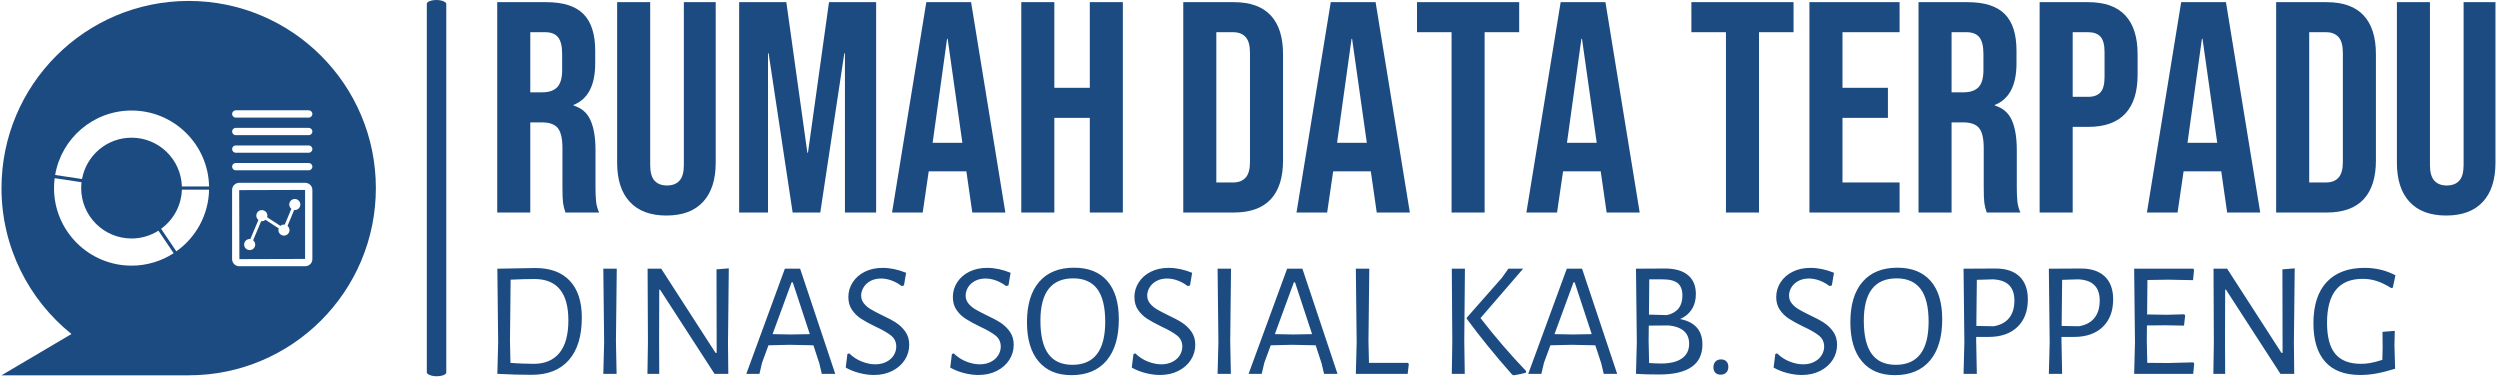 <svg xmlns:xlink="http://www.w3.org/1999/xlink" xmlns:svgjs="http://svgjs.dev/svgjs" xmlns="http://www.w3.org/2000/svg"
     version="1.1" width="1500" height="227" viewBox="0 0 1500 227">
    <g transform="matrix(1,0,0,1,-0.909,-0.626)">
        <svg xmlns:xlink="http://www.w3.org/1999/xlink" viewBox="0 0 396 60" data-background-color="#ffffff" preserveAspectRatio="xMidYMid meet"
             height="227" width="1500" xmlns="http://www.w3.org/2000/svg">
            <g id="tight-bounds" transform="matrix(1,0,0,1,0.24,0.166)">
                <svg viewBox="0 0 395.52 59.669" height="59.669" width="395.52">
                    <g>
                        <svg viewBox="0 0 493.642 74.472" height="59.669"
                             width="395.52">
                            <g>
                                <rect width="3.852" height="74.472" x="84.186" y="0"
                                      fill="#1c4b82" opacity="1" stroke-width="0" stroke="transparent" fill-opacity="1"
                                      class="rect-qz-0" data-fill-palette-color="primary" rx="1%" id="qz-0"
                                      data-palette-color="#1c4b82"></rect>
                            </g>
                            <g transform="matrix(1,0,0,1,98.122,0.185)">
                                <svg viewBox="0 0 395.52 74.101" height="74.101" width="395.52">
                                    <g id="textblocktransform">
                                        <svg viewBox="0 0 395.52 74.101" height="74.101"
                                             width="395.52" id="textblock">
                                            <g>
                                                <svg viewBox="0 0 395.52 42.717" height="42.717"
                                                     width="395.52">
                                                    <g transform="matrix(1,0,0,1,0,0)">
                                                        <svg width="395.52" viewBox="2.05 -35 332.46 35.5"
                                                             height="42.717" data-palette-color="#1c4b82">
                                                            <g class="wordmark-text-0" data-fill-palette-color="primary"
                                                               id="text-0">
                                                                <path
                                                                    d="M2.05 0L2.05-35 10.2-35Q14.45-35 16.4-33.02 18.35-31.05 18.35-26.95L18.35-26.95 18.35-24.8Q18.35-19.35 14.75-17.9L14.75-17.9 14.75-17.8Q16.75-17.2 17.57-15.35 18.4-13.5 18.4-10.4L18.4-10.4 18.4-4.25Q18.4-2.75 18.5-1.83 18.6-0.9 19 0L19 0 13.4 0Q13.1-0.85 13-1.6 12.9-2.35 12.9-4.3L12.9-4.3 12.9-10.7Q12.9-13.1 12.13-14.05 11.35-15 9.45-15L9.45-15 7.55-15 7.55 0 2.05 0ZM7.55-20L9.55-20Q11.2-20 12.03-20.85 12.85-21.7 12.85-23.7L12.85-23.7 12.85-26.4Q12.85-28.3 12.18-29.15 11.5-30 10.05-30L10.05-30 7.55-30 7.55-20ZM30.2 0.5Q26.2 0.5 24.1-1.78 22-4.05 22-8.3L22-8.3 22-35 27.5-35 27.5-7.9Q27.5-6.1 28.22-5.3 28.95-4.5 30.3-4.5L30.3-4.5Q31.65-4.5 32.37-5.3 33.1-6.1 33.1-7.9L33.1-7.9 33.1-35 38.4-35 38.4-8.3Q38.4-4.05 36.3-1.78 34.2 0.5 30.2 0.5L30.2 0.5ZM42.3 0L42.3-35 50.15-35 53.65-9.95 53.75-9.95 57.25-35 65.09-35 65.09 0 59.9 0 59.9-26.5 59.8-26.5 55.8 0 51.2 0 47.2-26.5 47.1-26.5 47.1 0 42.3 0ZM67.74 0L73.44-35 80.89-35 86.59 0 81.09 0 80.09-6.95 80.09-6.85 73.84-6.85 72.84 0 67.74 0ZM74.49-11.6L79.44-11.6 76.99-28.9 76.89-28.9 74.49-11.6ZM89.24 0L89.24-35 94.74-35 94.74-20.75 100.64-20.75 100.64-35 106.14-35 106.14 0 100.64 0 100.64-15.75 94.74-15.75 94.74 0 89.24 0Z"
                                                                    fill="#1c4b82"
                                                                    data-fill-palette-color="primary"></path>
                                                                <path
                                                                    d="M116.19 0L116.19-35 124.59-35Q128.69-35 130.74-32.8 132.79-30.6 132.79-26.35L132.79-26.35 132.79-8.65Q132.79-4.4 130.74-2.2 128.69 0 124.59 0L124.59 0 116.19 0ZM121.69-5L124.49-5Q125.84-5 126.56-5.8 127.29-6.6 127.29-8.4L127.29-8.4 127.29-26.6Q127.29-28.4 126.56-29.2 125.84-30 124.49-30L124.49-30 121.69-30 121.69-5ZM135.03 0L140.73-35 148.19-35 153.89 0 148.38 0 147.38-6.95 147.38-6.85 141.13-6.85 140.13 0 135.03 0ZM141.78-11.6L146.73-11.6 144.28-28.9 144.19-28.9 141.78-11.6ZM160.83 0L160.83-30 155.08-30 155.08-35 172.08-35 172.08-30 166.33-30 166.33 0 160.83 0ZM173.28 0L178.98-35 186.43-35 192.13 0 186.63 0 185.63-6.95 185.63-6.85 179.38-6.85 178.38 0 173.28 0ZM180.03-11.6L184.98-11.6 182.53-28.9 182.43-28.9 180.03-11.6Z"
                                                                    fill="#1c4b82"
                                                                    data-fill-palette-color="primary"></path>
                                                                <path
                                                                    d="M206.48 0L206.48-30 200.73-30 200.73-35 217.73-35 217.73-30 211.98-30 211.98 0 206.48 0ZM220.37 0L220.37-35 235.37-35 235.37-30 225.87-30 225.87-20.75 233.43-20.75 233.43-15.75 225.87-15.75 225.87-5 235.37-5 235.37 0 220.37 0ZM238.52 0L238.52-35 246.67-35Q250.92-35 252.87-33.02 254.82-31.05 254.82-26.95L254.82-26.95 254.82-24.8Q254.82-19.35 251.22-17.9L251.22-17.9 251.22-17.8Q253.22-17.2 254.05-15.35 254.87-13.5 254.87-10.4L254.87-10.4 254.87-4.25Q254.87-2.75 254.97-1.83 255.07-0.9 255.47 0L255.47 0 249.87 0Q249.57-0.85 249.47-1.6 249.37-2.35 249.37-4.3L249.37-4.3 249.37-10.7Q249.37-13.1 248.6-14.05 247.82-15 245.92-15L245.92-15 244.02-15 244.02 0 238.52 0ZM244.02-20L246.02-20Q247.67-20 248.5-20.85 249.32-21.7 249.32-23.7L249.32-23.7 249.32-26.4Q249.32-28.3 248.65-29.15 247.97-30 246.52-30L246.52-30 244.02-30 244.02-20ZM258.67 0L258.67-35 266.77-35Q270.87-35 272.92-32.8 274.97-30.6 274.97-26.35L274.97-26.35 274.97-22.9Q274.97-18.65 272.92-16.45 270.87-14.25 266.77-14.25L266.77-14.25 264.17-14.25 264.17 0 258.67 0ZM264.17-19.25L266.77-19.25Q268.12-19.25 268.8-20 269.47-20.75 269.47-22.55L269.47-22.55 269.47-26.7Q269.47-28.5 268.8-29.25 268.12-30 266.77-30L266.77-30 264.17-30 264.17-19.25ZM276.52 0L282.22-35 289.67-35 295.37 0 289.87 0 288.87-6.95 288.87-6.85 282.62-6.85 281.62 0 276.52 0ZM283.27-11.6L288.22-11.6 285.77-28.9 285.67-28.9 283.27-11.6ZM298.02 0L298.02-35 306.42-35Q310.52-35 312.57-32.8 314.62-30.6 314.62-26.35L314.62-26.35 314.62-8.65Q314.62-4.4 312.57-2.2 310.52 0 306.42 0L306.42 0 298.02 0ZM303.52-5L306.32-5Q307.67-5 308.39-5.8 309.12-6.6 309.12-8.4L309.12-8.4 309.12-26.6Q309.12-28.4 308.39-29.2 307.67-30 306.32-30L306.32-30 303.52-30 303.52-5ZM326.31 0.5Q322.31 0.5 320.21-1.78 318.11-4.05 318.11-8.3L318.11-8.3 318.11-35 323.61-35 323.61-7.9Q323.61-6.1 324.34-5.3 325.06-4.5 326.41-4.5L326.41-4.5Q327.76-4.5 328.49-5.3 329.21-6.1 329.21-7.9L329.21-7.9 329.21-35 334.51-35 334.51-8.3Q334.51-4.05 332.41-1.78 330.31 0.5 326.31 0.5L326.31 0.5Z"
                                                                    fill="#1c4b82"
                                                                    data-fill-palette-color="primary"></path>
                                                            </g>
                                                        </svg>
                                                    </g>
                                                </svg>
                                            </g>
                                            <g transform="matrix(1,0,0,1,0,52.801)">
                                                <svg viewBox="0 0 375.744 21.3"
                                                     height="21.3" width="375.744">
                                                    <g transform="matrix(1,0,0,1,0,0)">
                                                        <svg width="375.744"
                                                             viewBox="4.65 -32.35 578.54 32.8"
                                                             height="21.3" data-palette-color="#1c4b82">
                                                            <path
                                                                d="M16.25-32.25Q23.1-32.25 26.75-28.35 30.4-24.45 30.4-17.15L30.4-17.15Q30.4-8.7 26.45-4.2 22.5 0.3 15.1 0.3L15.1 0.3Q13.05 0.3 10.13 0.23 7.2 0.15 4.7 0L4.7 0 4.65 0 4.9-9.65 4.65-32.05 4.7-32.05 16.25-32.25ZM15.75-3.05Q20.85-3.05 23.58-6.38 26.3-9.7 26.3-16.3L26.3-16.3Q26.3-28.9 15.95-28.9L15.95-28.9Q12.8-28.9 8.7-28.7L8.7-28.7 8.5-10 8.65-3.35Q10.2-3.2 12.38-3.13 14.55-3.05 15.75-3.05L15.75-3.05ZM41.05-32.05L40.8-10 41 0 36.95 0 37.2-9.65 36.95-32.05 41.05-32.05ZM75.2-32.15L74.95-9.4 75.05 0 70.85 0 54.25-25.65 54-25.65 53.95-10.55 54 0 50.4 0 50.55-9.5 50.45-32.05 54.6-32.05 71.15-6.4 71.5-6.4 71.45-31.85 75.2-32.15ZM96.94-32.05L107.64 0 103.54 0 102.79-3.2 100.99-8.7 93.79-8.85 87.29-8.7 85.34-3.4 84.54 0 80.54 0 92.29-32.05 96.94-32.05ZM94.14-12L99.89-12.1 94.69-27.9 94.34-27.9 88.54-12.1 94.14-12ZM122.09-32.3Q125.54-32.3 129.24-30.8L129.24-30.8 128.59-26.95 127.89-26.75Q126.44-27.85 124.82-28.45 123.19-29.05 121.59-29.05L121.59-29.05Q119.74-29.05 118.37-28.3 116.99-27.55 116.27-26.35 115.54-25.15 115.54-23.85L115.54-23.85Q115.54-22.5 116.37-21.48 117.19-20.45 118.44-19.7 119.69-18.95 121.84-17.9L121.84-17.9Q124.54-16.65 126.19-15.58 127.84-14.5 129.02-12.85 130.19-11.2 130.19-8.85L130.19-8.85Q130.19-6.35 128.84-4.25 127.49-2.15 125.04-0.9 122.59 0.35 119.44 0.35L119.44 0.35Q117.34 0.35 115.07-0.23 112.79-0.8 110.84-1.9L110.84-1.9 111.34-6 111.89-6.25Q113.64-4.55 115.77-3.73 117.89-2.9 119.84-2.9L119.84-2.9Q121.74-2.9 123.22-3.65 124.69-4.4 125.47-5.65 126.24-6.9 126.24-8.3L126.24-8.3Q126.24-10.4 124.64-11.68 123.04-12.95 119.79-14.45L119.79-14.45Q117.14-15.75 115.54-16.78 113.94-17.8 112.79-19.43 111.64-21.05 111.64-23.4L111.64-23.4Q111.64-25.85 112.97-27.9 114.29-29.95 116.67-31.13 119.04-32.3 122.09-32.3L122.09-32.3ZM153.94-32.3Q157.39-32.3 161.09-30.8L161.09-30.8 160.44-26.95 159.74-26.75Q158.28-27.85 156.66-28.45 155.03-29.05 153.44-29.05L153.44-29.05Q151.59-29.05 150.21-28.3 148.84-27.55 148.11-26.35 147.39-25.15 147.39-23.85L147.39-23.85Q147.39-22.5 148.21-21.48 149.03-20.45 150.28-19.7 151.53-18.95 153.69-17.9L153.69-17.9Q156.39-16.65 158.03-15.58 159.69-14.5 160.86-12.85 162.04-11.2 162.04-8.85L162.04-8.85Q162.04-6.35 160.69-4.25 159.34-2.15 156.89-0.9 154.44 0.35 151.28 0.35L151.28 0.35Q149.19 0.35 146.91-0.23 144.64-0.8 142.69-1.9L142.69-1.9 143.19-6 143.74-6.25Q145.49-4.55 147.61-3.73 149.74-2.9 151.69-2.9L151.69-2.9Q153.59-2.9 155.06-3.65 156.53-4.4 157.31-5.65 158.09-6.9 158.09-8.3L158.09-8.3Q158.09-10.4 156.49-11.68 154.89-12.95 151.64-14.45L151.64-14.45Q148.99-15.75 147.39-16.78 145.78-17.8 144.64-19.43 143.49-21.05 143.49-23.4L143.49-23.4Q143.49-25.85 144.81-27.9 146.14-29.95 148.51-31.13 150.89-32.3 153.94-32.3L153.94-32.3ZM180.43-32.35Q187.03-32.35 190.56-28.3 194.08-24.25 194.08-16.65L194.08-16.65Q194.08-8.45 190.33-4.03 186.58 0.4 179.63 0.4L179.63 0.4Q173.13 0.4 169.61-3.8 166.08-8 166.08-15.75L166.08-15.75Q166.08-23.75 169.81-28.05 173.53-32.35 180.43-32.35L180.43-32.35ZM180.18-29.1Q170.18-29.1 170.18-16.2L170.18-16.2Q170.18-9.35 172.61-6.05 175.03-2.75 179.93-2.75L179.93-2.75Q189.93-2.75 189.93-15.9L189.93-15.9Q189.93-22.6 187.51-25.85 185.08-29.1 180.18-29.1L180.18-29.1ZM209.28-32.3Q212.73-32.3 216.43-30.8L216.43-30.8 215.78-26.95 215.08-26.75Q213.63-27.85 212-28.45 210.38-29.05 208.78-29.05L208.78-29.05Q206.93-29.05 205.56-28.3 204.18-27.55 203.46-26.35 202.73-25.15 202.73-23.85L202.73-23.85Q202.73-22.5 203.56-21.48 204.38-20.45 205.63-19.7 206.88-18.95 209.03-17.9L209.03-17.9Q211.73-16.65 213.38-15.58 215.03-14.5 216.21-12.85 217.38-11.2 217.38-8.85L217.38-8.85Q217.38-6.35 216.03-4.25 214.68-2.15 212.23-0.9 209.78 0.35 206.63 0.35L206.63 0.35Q204.53 0.35 202.25-0.23 199.98-0.8 198.03-1.9L198.03-1.9 198.53-6 199.08-6.25Q200.83-4.55 202.96-3.73 205.08-2.9 207.03-2.9L207.03-2.9Q208.93-2.9 210.41-3.65 211.88-4.4 212.66-5.65 213.43-6.9 213.43-8.3L213.43-8.3Q213.43-10.4 211.83-11.68 210.23-12.95 206.98-14.45L206.98-14.45Q204.33-15.75 202.73-16.78 201.13-17.8 199.98-19.43 198.83-21.05 198.83-23.4L198.83-23.4Q198.83-25.85 200.16-27.9 201.48-29.95 203.86-31.13 206.23-32.3 209.28-32.3L209.28-32.3ZM228.28-32.05L228.03-10 228.23 0 224.18 0 224.43-9.65 224.18-32.05 228.28-32.05ZM250.03-32.05L260.73 0 256.63 0 255.88-3.2 254.08-8.7 246.88-8.85 240.38-8.7 238.43-3.4 237.63 0 233.63 0 245.38-32.05 250.03-32.05ZM247.23-12L252.98-12.1 247.78-27.9 247.43-27.9 241.63-12.1 247.23-12ZM282.17-3.35L282.47-3 282.12 0 266.32 0 266.57-9.65 266.32-32.05 270.42-32.05 270.17-10 270.32-3.35 282.17-3.35ZM299.57-32.05L299.37-10 299.52 0 295.57 0 295.72-9.65 295.57-32.05 299.57-32.05ZM317.32-32.05L304.32-17Q310.97-8.4 318.22-0.85L318.22-0.85 318.17-0.35Q316.67 0.1 314.42 0.45L314.42 0.45 313.92 0.2Q306.02-8.75 300.12-16.8L300.12-16.8 300.12-17.1 310.82-29.25 312.82-32.05 317.32-32.05ZM335.27-32.05L345.97 0 341.87 0 341.12-3.2 339.31-8.7 332.12-8.85 325.62-8.7 323.67-3.4 322.87 0 318.87 0 330.62-32.05 335.27-32.05ZM332.47-12L338.22-12.1 333.02-27.9 332.67-27.9 326.87-12.1 332.47-12ZM365.16-16.7Q371.96-15.35 371.96-8.95L371.96-8.95Q371.96-4.4 368.66-2.1 365.36 0.2 358.81 0.2L358.81 0.2Q354.41 0.2 351.76 0L351.76 0 351.71 0 351.96-9.65 351.71-32.05 360.61-32.1Q365.11-32.1 367.54-30.1 369.96-28.1 369.96-24.3L369.96-24.3Q369.96-21.6 368.71-19.65 367.46-17.7 365.16-16.7L365.16-16.7ZM365.86-23.85Q365.86-26.45 364.44-27.63 363.01-28.8 359.81-28.8L359.81-28.8 355.76-28.8 355.66-18.05 361.16-17.9Q365.86-19 365.86-23.85L365.86-23.85ZM359.41-3.15Q363.51-3.15 365.71-4.7 367.91-6.25 367.91-9.15L367.91-9.15Q367.91-14.05 361.76-14.75L361.76-14.75 355.61-14.7 355.56-10 355.71-3.3Q357.66-3.15 359.41-3.15L359.41-3.15ZM377.66-4.4Q378.66-4.4 379.26-3.8 379.86-3.2 379.86-2.15L379.86-2.15Q379.86-1.05 379.24-0.4 378.61 0.25 377.51 0.25L377.51 0.25Q376.46 0.25 375.88-0.35 375.31-0.95 375.31-2.05L375.31-2.05Q375.31-3.1 375.94-3.75 376.56-4.4 377.66-4.4L377.66-4.4ZM404.91-32.3Q408.36-32.3 412.06-30.8L412.06-30.8 411.41-26.95 410.7-26.75Q409.25-27.85 407.63-28.45 406-29.05 404.41-29.05L404.41-29.05Q402.56-29.05 401.18-28.3 399.81-27.55 399.08-26.35 398.36-25.15 398.36-23.85L398.36-23.85Q398.36-22.5 399.18-21.48 400-20.45 401.25-19.7 402.5-18.95 404.66-17.9L404.66-17.9Q407.36-16.65 409-15.58 410.66-14.5 411.83-12.85 413-11.2 413-8.85L413-8.85Q413-6.35 411.66-4.25 410.31-2.15 407.86-0.9 405.41 0.35 402.25 0.35L402.25 0.35Q400.16 0.35 397.88-0.23 395.61-0.8 393.66-1.9L393.66-1.9 394.16-6 394.7-6.25Q396.45-4.55 398.58-3.73 400.7-2.9 402.66-2.9L402.66-2.9Q404.56-2.9 406.03-3.65 407.5-4.4 408.28-5.65 409.06-6.9 409.06-8.3L409.06-8.3Q409.06-10.4 407.45-11.68 405.86-12.95 402.61-14.45L402.61-14.45Q399.95-15.75 398.36-16.78 396.75-17.8 395.61-19.43 394.45-21.05 394.45-23.4L394.45-23.4Q394.45-25.85 395.78-27.9 397.11-29.95 399.48-31.13 401.86-32.3 404.91-32.3L404.91-32.3ZM431.4-32.35Q438-32.35 441.53-28.3 445.05-24.25 445.05-16.65L445.05-16.65Q445.05-8.45 441.3-4.03 437.55 0.4 430.6 0.4L430.6 0.4Q424.1 0.4 420.58-3.8 417.05-8 417.05-15.75L417.05-15.75Q417.05-23.75 420.78-28.05 424.5-32.35 431.4-32.35L431.4-32.35ZM431.15-29.1Q421.15-29.1 421.15-16.2L421.15-16.2Q421.15-9.35 423.58-6.05 426-2.75 430.9-2.75L430.9-2.75Q440.9-2.75 440.9-15.9L440.9-15.9Q440.9-22.6 438.48-25.85 436.05-29.1 431.15-29.1L431.15-29.1ZM461.35-32.1Q466.05-32.1 468.6-29.68 471.15-27.25 471.15-22.7L471.15-22.7Q471.15-17.35 467.98-14.3 464.8-11.25 459.2-11.25L459.2-11.25 455.4-11.25 455.4-10 455.6 0 451.55 0 451.8-9.65 451.55-32.05 461.35-32.1ZM460.7-14.5Q463.8-15 465.43-17 467.05-19 467.05-22.35L467.05-22.35Q467.05-28.55 460.45-28.8L460.45-28.8 455.6-28.65 455.45-14.6 460.7-14.5ZM487.35-32.1Q492.05-32.1 494.6-29.68 497.15-27.25 497.15-22.7L497.15-22.7Q497.15-17.35 493.97-14.3 490.8-11.25 485.2-11.25L485.2-11.25 481.4-11.25 481.4-10 481.6 0 477.55 0 477.8-9.65 477.55-32.05 487.35-32.1ZM486.7-14.5Q489.8-15 491.42-17 493.05-19 493.05-22.35L493.05-22.35Q493.05-28.55 486.45-28.8L486.45-28.8 481.6-28.65 481.45-14.6 486.7-14.5ZM521.6-3.5L521.85-3.1 521.55 0 503.55 0 503.8-9.65 503.55-32.05 521.6-32.05 521.8-31.65 521.5-28.55 513.95-28.7 507.6-28.6 507.5-18.1 513.5-18 518.8-18.15 519.1-17.8 518.75-14.7 513.14-14.8 507.45-14.75 507.4-10 507.55-3.35 513.89-3.3 521.6-3.5ZM552.49-32.15L552.24-9.4 552.34 0 548.14 0 531.54-25.65 531.29-25.65 531.24-10.55 531.29 0 527.69 0 527.84-9.5 527.74-32.05 531.89-32.05 548.44-6.4 548.79-6.4 548.74-31.85 552.49-32.15ZM573.79-32.3Q578.84-32.3 583.19-30.05L583.19-30.05 582.39-26.25 581.89-26.15Q579.49-27.65 577.46-28.3 575.44-28.95 573.19-28.95L573.19-28.95Q562.34-28.95 562.34-15.55L562.34-15.55Q562.34-9.1 564.86-6.08 567.39-3.05 572.69-3.05L572.69-3.05Q574.09-3.05 575.51-3.3 576.94-3.55 579.19-4.25L579.19-4.25 579.29-8 579.24-12.8 582.99-13.1 582.89-8.55 583.09-1.55Q579.84-0.55 577.34-0.1 574.84 0.35 572.49 0.35L572.49 0.35Q565.34 0.35 561.76-3.7 558.19-7.75 558.19-15.4L558.19-15.4Q558.19-23.65 562.24-27.98 566.29-32.3 573.79-32.3L573.79-32.3Z"
                                                                opacity="1" transform="matrix(1,0,0,1,0,0)"
                                                                fill="#1c4b82" class="slogan-text-1"
                                                                data-fill-palette-color="secondary" id="text-1"></path>
                                                        </svg>
                                                    </g>
                                                </svg>
                                            </g>
                                        </svg>
                                    </g>
                                </svg>
                            </g>
                            <g transform="matrix(1,0,0,1,0,0.185)">
                                <svg viewBox="0 0 74.101 74.101" height="74.101"
                                     width="74.101">
                                    <g>
                                        <svg xmlns:xlink="http://www.w3.org/1999/xlink" xmlns="http://www.w3.org/2000/svg" version="1.1" x="0" y="0" viewBox="11.026 11.026 77.949 77.949" enable-background="new 0 0 100 100" xml:space="preserve" height="74.101" width="74.101" class="icon-icon-0" data-fill-palette-color="accent" id="icon-0"><g fill="#1c4b82" data-fill-palette-color="accent"><path d="M60.559 64.784l13.677-0.04v-14.37l-13.717 0.042L60.559 64.784zM62.702 60.593c0.047 0 0.086 0.021 0.132 0.025l1.686-3.999c-0.262-0.214-0.439-0.523-0.439-0.886 0-0.638 0.517-1.154 1.154-1.154 0.639 0 1.155 0.517 1.155 1.154 0 0.116-0.034 0.222-0.067 0.328l2.782 1.801c0.201-0.169 0.451-0.282 0.734-0.282 0.059 0 0.108 0.024 0.164 0.033l1.38-3.312c-0.265-0.212-0.443-0.523-0.443-0.889 0-0.638 0.517-1.154 1.153-1.154 0.639 0 1.155 0.517 1.155 1.154 0 0.639-0.517 1.155-1.155 1.155-0.045 0-0.084-0.021-0.126-0.025l-1.385 3.327c0.248 0.211 0.412 0.515 0.412 0.865 0 0.638-0.517 1.155-1.155 1.155-0.638 0-1.155-0.518-1.155-1.155 0-0.123 0.035-0.233 0.069-0.344l-2.769-1.796c-0.203 0.178-0.46 0.294-0.75 0.294-0.047 0-0.087-0.021-0.132-0.028l-1.685 4.003c0.262 0.211 0.439 0.522 0.439 0.885 0 0.638-0.517 1.154-1.155 1.154s-1.154-0.517-1.154-1.154C61.548 61.109 62.063 60.593 62.702 60.593z" fill="#1c4b82" data-fill-palette-color="accent"></path><path
                                            d="M50 11.026c-21.525 0-38.974 17.449-38.974 38.974 0 12.283 5.688 23.232 14.567 30.376l-14.567 8.599H50c21.525 0 38.975-17.449 38.975-38.975C88.975 28.475 71.523 11.026 50 11.026zM38.109 66.14c-8.917 0-16.147-7.229-16.147-16.147 0-0.699 0.049-1.387 0.135-2.062l5.596 0.839c-0.047 0.402-0.077 0.809-0.077 1.223 0 5.794 4.698 10.493 10.493 10.493 2.059 0 3.974-0.601 5.593-1.624l3.171 4.689C44.349 65.186 41.342 66.14 38.109 66.14zM47.429 63.162l-3.174-4.692c2.539-1.846 4.224-4.797 4.33-8.152h5.664C54.139 55.623 51.471 60.299 47.429 63.162zM48.585 49.656C48.407 44.018 43.792 39.5 38.109 39.5c-5.15 0-9.424 3.713-10.314 8.605l-5.599-0.839c1.296-7.62 7.926-13.421 15.914-13.421 8.805 0 15.959 7.049 16.14 15.812H48.585zM75.754 64.784c0 0.815-0.663 1.479-1.479 1.479H60.519c-0.814 0-1.478-0.663-1.478-1.479v-14.41c0-0.814 0.663-1.478 1.478-1.478h13.757c0.815 0 1.479 0.663 1.479 1.478V64.784zM74.994 46.288H59.8c-0.419 0-0.759-0.34-0.759-0.76 0-0.419 0.34-0.759 0.759-0.759h15.194c0.42 0 0.76 0.34 0.76 0.759C75.754 45.948 75.414 46.288 74.994 46.288zM74.994 42.631H59.8c-0.419 0-0.759-0.34-0.759-0.76 0-0.419 0.34-0.76 0.759-0.76h15.194c0.42 0 0.76 0.34 0.76 0.76C75.754 42.291 75.414 42.631 74.994 42.631zM74.994 38.973H59.8c-0.419 0-0.759-0.34-0.759-0.76s0.34-0.76 0.759-0.76h15.194c0.42 0 0.76 0.34 0.76 0.76S75.414 38.973 74.994 38.973zM74.994 35.315H59.8c-0.419 0-0.759-0.34-0.759-0.76s0.34-0.76 0.759-0.76h15.194c0.42 0 0.76 0.34 0.76 0.76S75.414 35.315 74.994 35.315z"
                                            fill="#1c4b82" data-fill-palette-color="accent"></path></g></svg>
                                    </g>
                                </svg>
                            </g>
                        </svg>
                    </g>
                    <defs></defs>
                </svg>
                <rect width="395.52" height="59.669" fill="none" stroke="none" visibility="hidden"></rect>
            </g>
        </svg>
    </g>
</svg>
